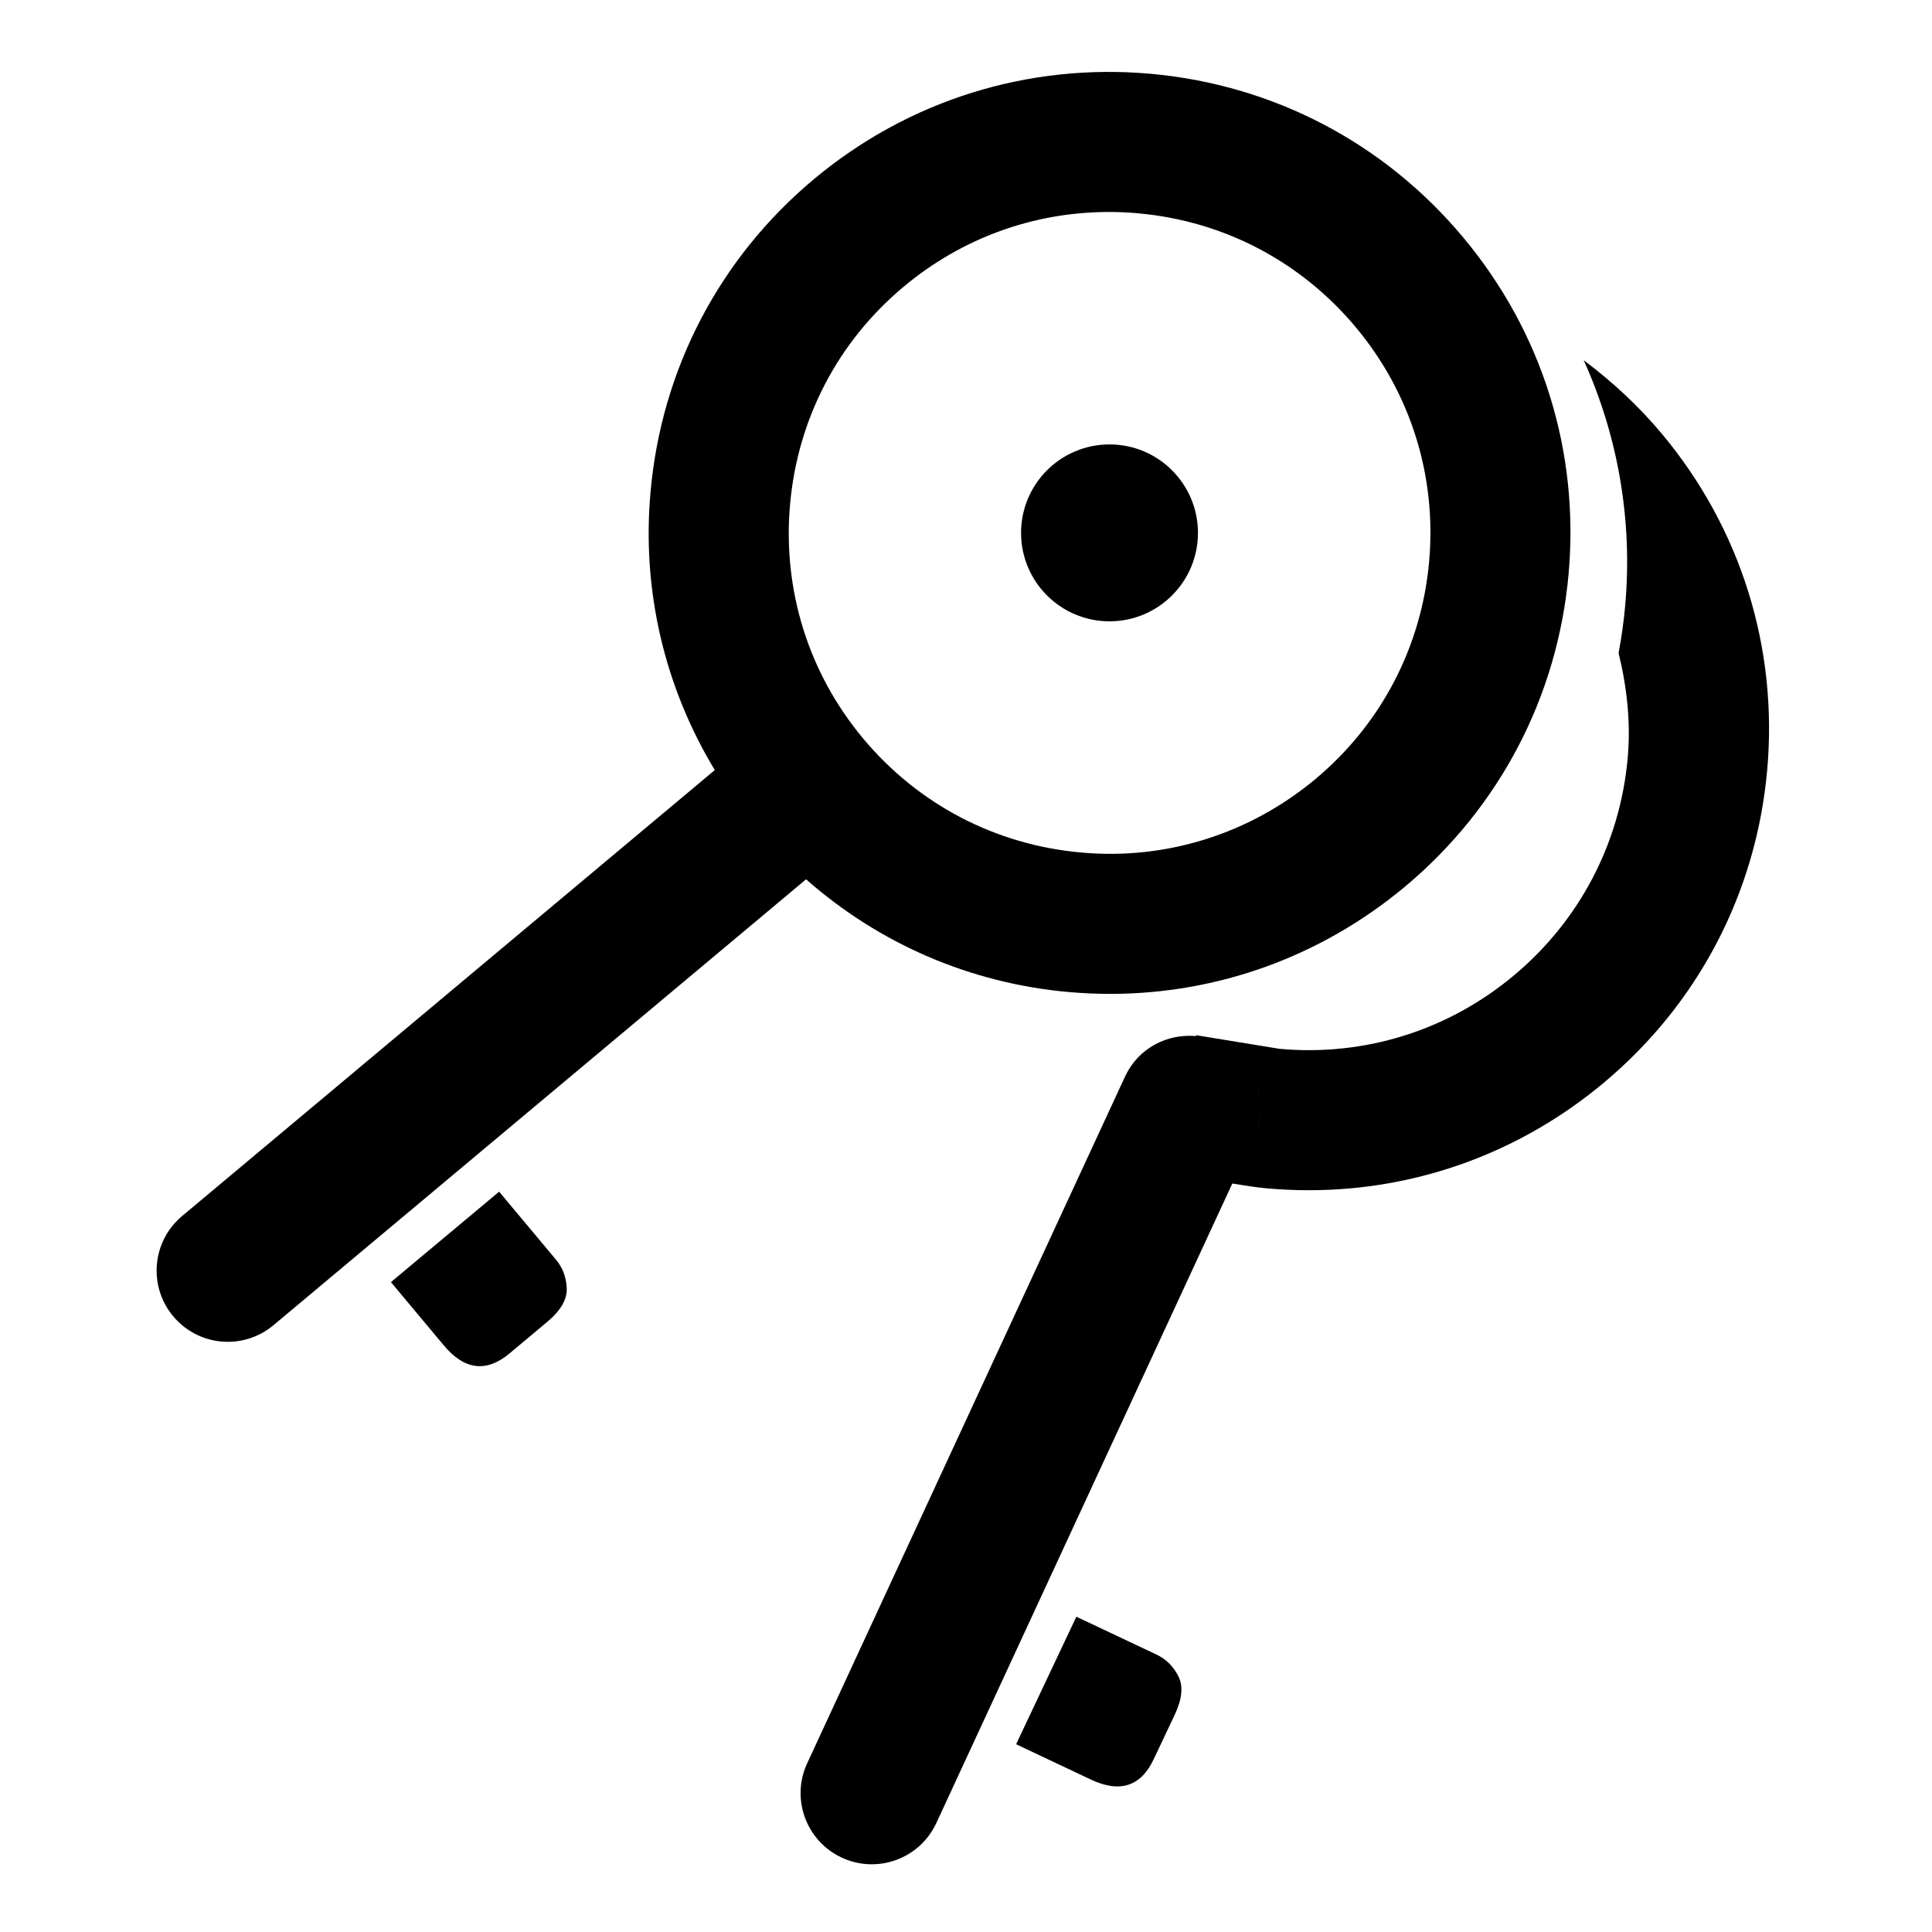 <!-- Generated by IcoMoon.io -->
<svg version="1.1" xmlns="http://www.w3.org/2000/svg" width="32" height="32" viewBox="0 0 32 32">
<title>key-chain</title>
<path d="M8.267 19.738l-1.792 1.498 0.876 1.048c0.342 0.409 0.705 0.453 1.088 0.133l0.623-0.521c0.224-0.187 0.332-0.372 0.325-0.556s-0.067-0.343-0.179-0.477l-0.941-1.125z"></path>
<path d="M17.697 16.431c0.232 0.020 0.462 0.031 0.692 0.031 1.783-0.001 3.496-0.619 4.884-1.778 1.564-1.308 2.526-3.147 2.708-5.178 0.181-2.031-0.438-4.011-1.747-5.575-1.307-1.565-3.146-2.527-5.178-2.709-2.029-0.181-4.014 0.44-5.577 1.747-1.562 1.306-2.523 3.145-2.704 5.178-0.147 1.635 0.233 3.232 1.064 4.608l-8.822 7.386c-0.5 0.417-0.566 1.161-0.148 1.661 0.209 0.25 0.499 0.391 0.799 0.418s0.611-0.061 0.861-0.27l8.822-7.386c1.208 1.064 2.713 1.721 4.346 1.867zM14.967 4.749c0.964-0.807 2.157-1.238 3.401-1.238 0.16 0 0.321 0.007 0.482 0.022 1.414 0.126 2.694 0.796 3.605 1.886 0.91 1.089 1.342 2.467 1.216 3.881s-0.795 2.694-1.884 3.604c-1.092 0.911-2.479 1.345-3.882 1.216-1.415-0.126-2.695-0.795-3.606-1.885-0.909-1.087-1.339-2.465-1.213-3.881 0.125-1.416 0.793-2.697 1.881-3.605z"></path>
<path d="M19.154 27.404l-1.326-0.626-0.998 2.112 1.236 0.584c0.482 0.228 0.83 0.116 1.043-0.336l0.347-0.734c0.125-0.264 0.145-0.477 0.061-0.641s-0.204-0.284-0.363-0.359z"></path>
<path d="M19.842 8.826c0 0.809-0.656 1.465-1.465 1.465s-1.465-0.656-1.465-1.465c0-0.809 0.656-1.465 1.465-1.465s1.465 0.656 1.465 1.465z"></path>
<path d="M27.524 7.183c-0.386-0.462-0.823-0.864-1.293-1.217 0.569 1.261 0.813 2.652 0.687 4.068-0.024 0.265-0.061 0.526-0.109 0.783 0.137 0.561 0.204 1.142 0.151 1.735-0.126 1.414-0.796 2.694-1.885 3.604-1.089 0.911-2.47 1.344-3.881 1.216h-0.001l-1.382-0.226v0.015c-0.479-0.044-0.955 0.2-1.172 0.66l-5.265 11.375c-0.279 0.588-0.027 1.291 0.562 1.569 0.294 0.139 0.617 0.146 0.901 0.044s0.529-0.312 0.668-0.606l4.906-10.6c0.19 0.031 0.38 0.062 0.574 0.080 0.232 0.020 0.463 0.031 0.693 0.031 1.784 0 3.497-0.619 4.883-1.778 1.565-1.307 2.527-3.147 2.709-5.178s-0.439-4.012-1.746-5.575zM20.771 18.829c0.064-0.135 0.093-0.277 0.103-0.418-0.008 0.14-0.039 0.281-0.103 0.418zM20.83 18.024c0.014 0.046 0.014 0.094 0.022 0.142-0.007-0.047-0.010-0.095-0.022-0.142z"></path>
</svg>
